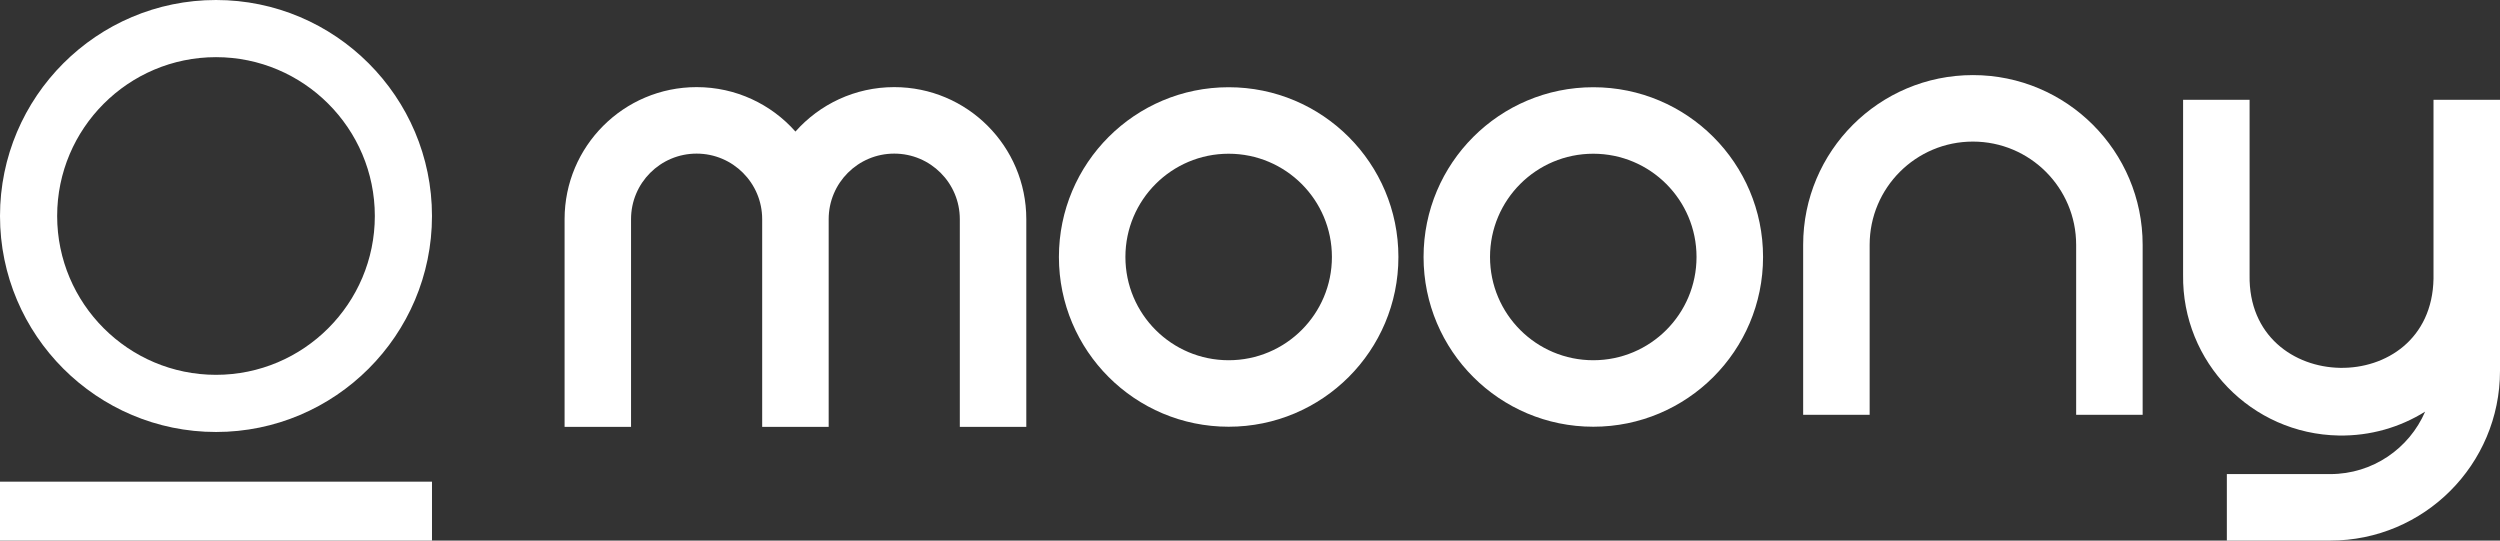 <?xml version="1.0" encoding="UTF-8"?>
<svg id="Layer_1" xmlns="http://www.w3.org/2000/svg" version="1.1" viewBox="0 0 650.83 140.73">
  <rect x="0" y="0" width="650.83" height="140.73" fill="#333333" stroke="none"/>
  <!-- Generator: Adobe Illustrator 29.3.1, SVG Export Plug-In . SVG Version: 2.1.0 Build 151)  -->
  <defs>
    <style>
      .st0 {
        fill: #fff;
      }
    </style>
  </defs>
  <g>
    <rect class="st0" y="125.39" width="112.46" height="15.34"/>
    <path class="st0" d="M56.23,112.46c31,0,56.23-25.22,56.23-56.23S87.23,0,56.23,0,0,25.22,0,56.23s25.22,56.23,56.23,56.23ZM56.23,14.88c22.8,0,41.35,18.55,41.35,41.35s-18.55,41.35-41.35,41.35S14.88,79.03,14.88,56.23,33.43,14.88,56.23,14.88Z"/>
  </g>
  <g>
    <path class="st0" d="M540.49,107.99v-44.25c0-14.84-12.03-26.88-26.88-26.88s-26.88,12.03-26.88,26.88v44.25h-17.31v-44.25c0-24.4,19.78-44.19,44.19-44.19,24.41,0,44.19,19.78,44.19,44.19v44.25h-17.31Z"/>
    <path class="st0" d="M146.98,111.12v-54.06c0-18.99,15.39-34.38,34.38-34.38,10.24,0,19.43,4.47,25.72,11.57,6.3-7.1,15.49-11.57,25.72-11.57,18.99,0,34.38,15.39,34.38,34.38v54.06h-17.31v-54.06c0-9.43-7.64-17.07-17.07-17.07s-17.07,7.64-17.07,17.07v54.06h-17.31v-54.06c0-9.43-7.64-17.07-17.07-17.07s-17.07,7.64-17.07,17.07v54.06h-17.31Z"/>
    <path class="st0" d="M346.74,66.9c0-14.84-12.03-26.88-26.88-26.88s-26.88,12.03-26.88,26.88,12.03,26.88,26.88,26.88,26.88-12.03,26.88-26.88ZM364.05,66.9c0,24.41-19.78,44.19-44.19,44.19s-44.19-19.78-44.19-44.19,19.78-44.19,44.19-44.19,44.19,19.78,44.19,44.19Z"/>
    <path class="st0" d="M441.66,66.9c0-14.84-12.03-26.88-26.88-26.88s-26.88,12.03-26.88,26.88,12.03,26.88,26.88,26.88,26.88-12.03,26.88-26.88ZM458.98,66.9c0,24.41-19.78,44.19-44.19,44.19s-44.19-19.78-44.19-44.19,19.78-44.19,44.19-44.19,44.19,19.78,44.19,44.19Z"/>
    <path class="st0" d="M585.64,25.98v45.65c-.55,31.59,47.33,32.46,47.88.91V25.98h17.31v46.79s0,23.77,0,23.77c0,24.41-19.78,44.19-44.19,44.19h-26.92v-17.31h26.92c11.07,0,20.58-6.69,24.7-16.26-6.52,4.07-14.24,6.36-22.48,6.22-22.73-.4-40.84-19.1-40.53-41.82V25.98h17.31Z"/>
  </g>
</svg>